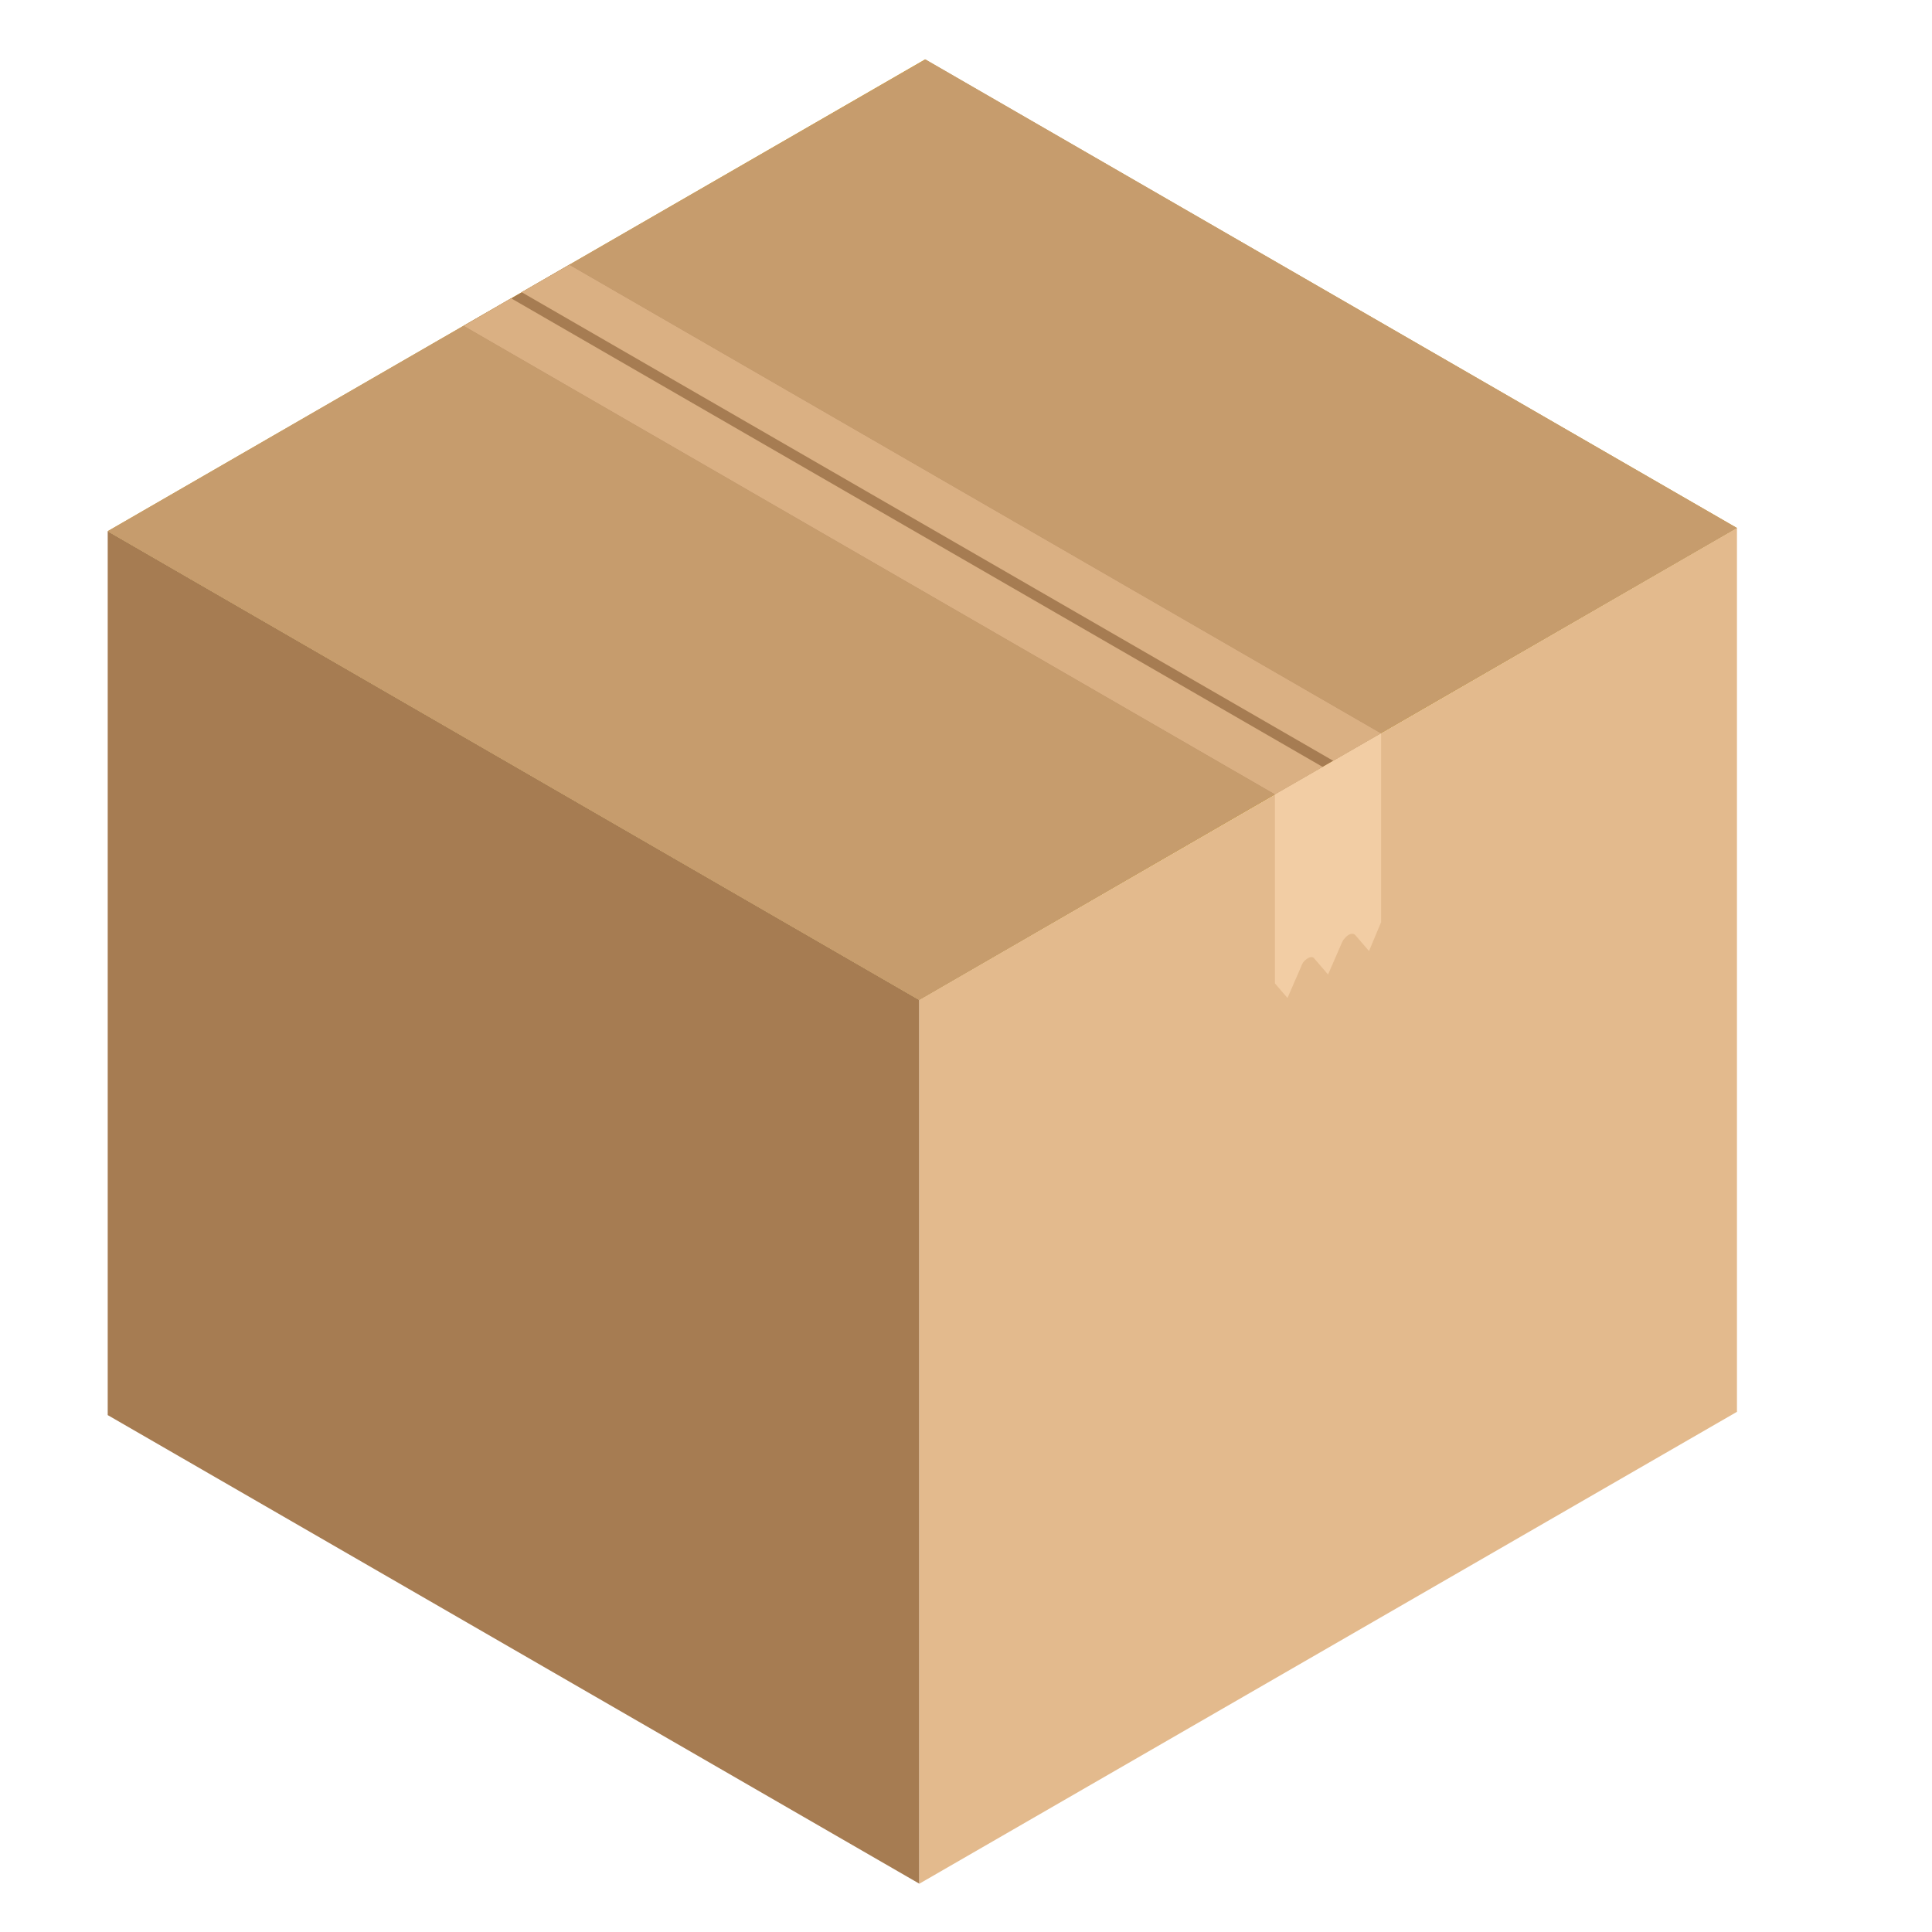<?xml version="1.0" encoding="utf-8"?>
<!-- Generator: Adobe Illustrator 16.0.0, SVG Export Plug-In . SVG Version: 6.00 Build 0)  -->
<!DOCTYPE svg PUBLIC "-//W3C//DTD SVG 1.1//EN" "http://www.w3.org/Graphics/SVG/1.1/DTD/svg11.dtd">
<svg version="1.1" id="Layer_1" xmlns="http://www.w3.org/2000/svg" xmlns:xlink="http://www.w3.org/1999/xlink" x="0px" y="0px"
	 width="20px" height="20px" viewBox="0 0 20 20" enable-background="new 0 0 20 20" xml:space="preserve">
<polygon fill-rule="evenodd" clip-rule="evenodd" fill="#D19917" points="17.981,5.466 9.576,0.615 1.115,5.499 9.517,10.352 "/>
<polygon fill-rule="evenodd" clip-rule="evenodd" fill="#A67C52" points="9.517,10.352 1.115,5.499 1.115,14.649 9.517,19.5 "/>
<polygon fill-rule="evenodd" clip-rule="evenodd" fill="#E3BA8D" points="17.981,14.615 17.981,5.466 9.517,10.352 9.517,19.5 "/>
<g>
	<polygon fill-rule="evenodd" clip-rule="evenodd" fill="#C69C6D" points="5.4,3.025 9.58,0.615 17.981,5.466 13.802,7.876 	"/>
	<polygon fill-rule="evenodd" clip-rule="evenodd" fill="#C69C6D" points="1.115,5.499 5.291,3.088 13.692,7.939 9.517,10.352 	"/>
</g>
<polygon fill-rule="evenodd" clip-rule="evenodd" fill="#A67C52" points="4.8,3.374 5.895,2.741 14.296,7.591 13.198,8.224 "/>
<g>
	<polygon fill-rule="evenodd" clip-rule="evenodd" fill="#DAB083" points="5.4,3.025 5.895,2.741 5.895,2.741 14.296,7.591 
		13.802,7.876 	"/>
	<polygon fill-rule="evenodd" clip-rule="evenodd" fill="#DAB083" points="5.291,3.088 13.692,7.939 13.198,8.224 4.8,3.374 	"/>
</g>
<path fill-rule="evenodd" clip-rule="evenodd" fill="#F2CDA4" d="M13.198,8.224v1.956l0.13,0.151l0.143-0.329
	c0.004-0.015,0.013-0.029,0.021-0.042c0.042-0.05,0.093-0.067,0.113-0.038l0.143,0.166l0.143-0.329
	c0.009-0.015,0.013-0.029,0.025-0.04c0.037-0.05,0.088-0.067,0.113-0.04l0.143,0.166l0.125-0.298V7.591L13.198,8.224z"/>
</svg>
